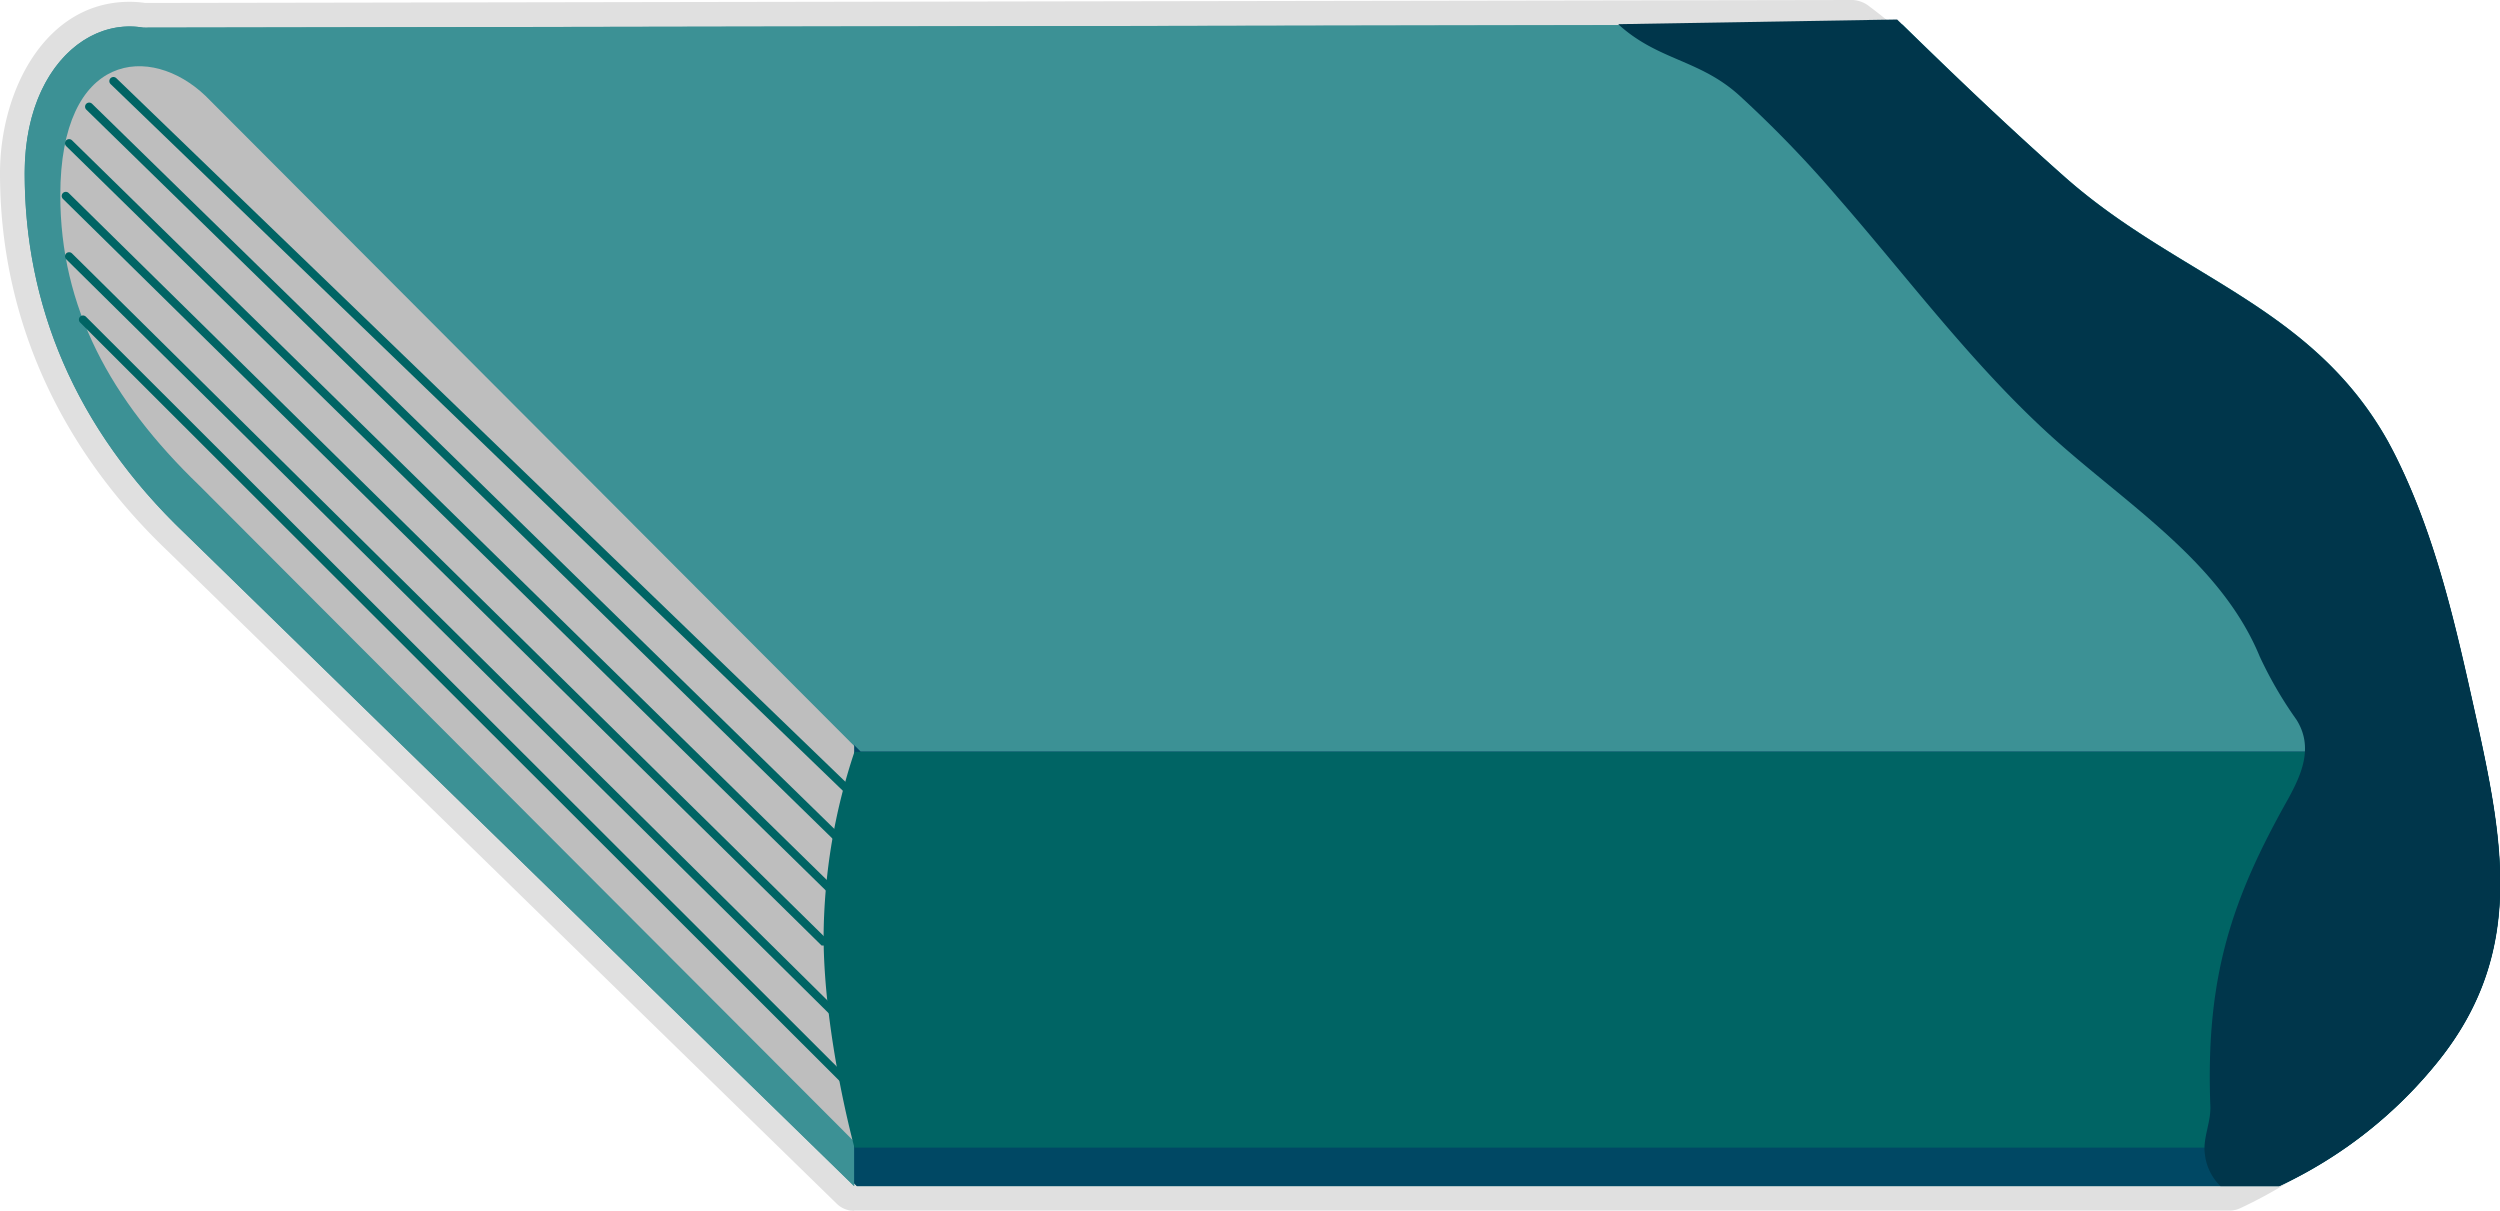 <svg xmlns="http://www.w3.org/2000/svg" viewBox="0 0 303.91 147.19"><defs><style>.cls-1{fill:#e0e0e0;}.cls-2{fill:#3c9195;}.cls-3{fill:#004864;}.cls-4{fill:#bebebe;}.cls-5{fill:none;stroke:#006464;stroke-linecap:round;stroke-miterlimit:10;}.cls-6{fill:#006464;}.cls-7{fill:#00364b;}</style></defs><title>Asset 35</title><g id="Layer_2" data-name="Layer 2"><g id="小物提示"><path class="cls-1" d="M103.83,147.19a3,3,0,0,1-2.1-.85L20.4,67C7.06,54.3,0,38.4,0,21.07,0,11,5.52.22,15.75.22a12.87,12.87,0,0,1,1.9.14L225.24,0a3.58,3.58,0,0,1,2.1.85C233.94,5.74,239.87,13,247,19.33A103.84,103.84,0,0,0,262.4,30c9,5.44,18.21,11.06,24.43,22.12l.09.16c.39.69.76,1.39,1.11,2.11,5,10.12,7.42,21.11,9.78,31.74.35,1.57.69,3.12,1,4.64v.05c2.71,13,4.46,26.78-6,39.92a57.26,57.26,0,0,1-20.49,16.14,3,3,0,0,1-1.27.28H103.83Z"/><path class="cls-2" d="M301.88,91.4h0q-.47-2.28-1-4.61c-2.35-10.6-4.74-21.32-9.54-31.06-.33-.68-.68-1.33-1-2l-.09-.16c-9.27-16.5-25.47-19.93-39.17-32-6.79-6-13.32-12.25-19.8-18.58L17.42,3.36C10.29,2.15,3,8.84,3,21.07,3,36.9,9,52,22.5,64.88l81.34,79.31v-.34l.33.34H277.05a54.24,54.24,0,0,0,19.41-15.29C305.88,117.07,304.72,105.06,301.88,91.4Z"/><path class="cls-3" d="M290.23,135.48a53.84,53.84,0,0,0,6.23-6.59c10.46-13.13,7.87-26.51,4.42-42.1-2.35-10.6-4.74-21.32-9.54-31.06a43.07,43.07,0,0,0-2.19-3.9H12.63l91.53,92.36H277.05A54.35,54.35,0,0,0,290.23,135.48Z"/><path class="cls-2" d="M103.83,144.19,22.5,64.87C9,52,3,36.9,3,21.07S15.22-1.33,23.49,6.56L103.83,84.9Z"/><path class="cls-4" d="M103.83,138.77,24.21,59C13.4,48.59,7.33,37.36,7.33,23.74c0-17.5,11-18.47,17.67-12.07l78.83,79Z"/><polyline class="cls-5" points="13.79 9.86 103.11 96.06 278.7 98.47"/><polyline class="cls-5" points="10.84 12.97 101.83 101.86 277.1 103.18"/><polyline class="cls-5" points="8.4 17.41 101.02 108.17 275.76 108.64"/><polyline class="cls-5" points="8 23.82 100.08 114.44 274.65 115.14"/><polyline class="cls-5" points="8.4 31.16 101.74 123.46 274.51 123.33"/><polyline class="cls-5" points="10.09 38.85 103.26 131.9 275.81 132.45"/><path class="cls-2" d="M300.88,86.79c-2.35-10.6-4.74-21.32-9.54-31.06-9-18.36-26-21.54-40.3-34.15-6.79-6-13.32-12.25-19.8-18.58L17.42,3.36l87.2,88H301.88C301.56,89.89,301.22,88.35,300.88,86.79Z"/><path class="cls-6" d="M290.23,135.48a53.84,53.84,0,0,0,6.23-6.59c9.41-11.82,8.26-23.83,5.41-37.49h-198a72.33,72.33,0,0,0-3.75,22.33c0,12.12,3.75,25.78,3.75,25.78H285.13A54.69,54.69,0,0,0,290.23,135.48Z"/><path class="cls-7" d="M274.71,79.83a48.53,48.53,0,0,0,4.45,7.65c2.13,3.36.6,6.7-1,9.63-6.84,12.16-10.06,21.56-9.46,37.38.07,2-.93,3.85-.67,5.79a6.41,6.41,0,0,0,1.9,3.91h7.16a54.24,54.24,0,0,0,19.41-15.29c10.46-13.13,7.87-26.51,4.42-42.1-2.35-10.6-4.74-21.32-9.54-31.06-9-18.36-26-21.54-40.3-34.15-7-6.2-13.77-12.68-20.46-19.22l-33.91.57c4.86,4.43,9.81,4.25,14.68,8.62a140.75,140.75,0,0,1,12,12.42c8.73,10,16.71,20.81,26.64,29.65C259.08,61.68,270.09,68.61,274.71,79.83Z"/></g></g></svg>
